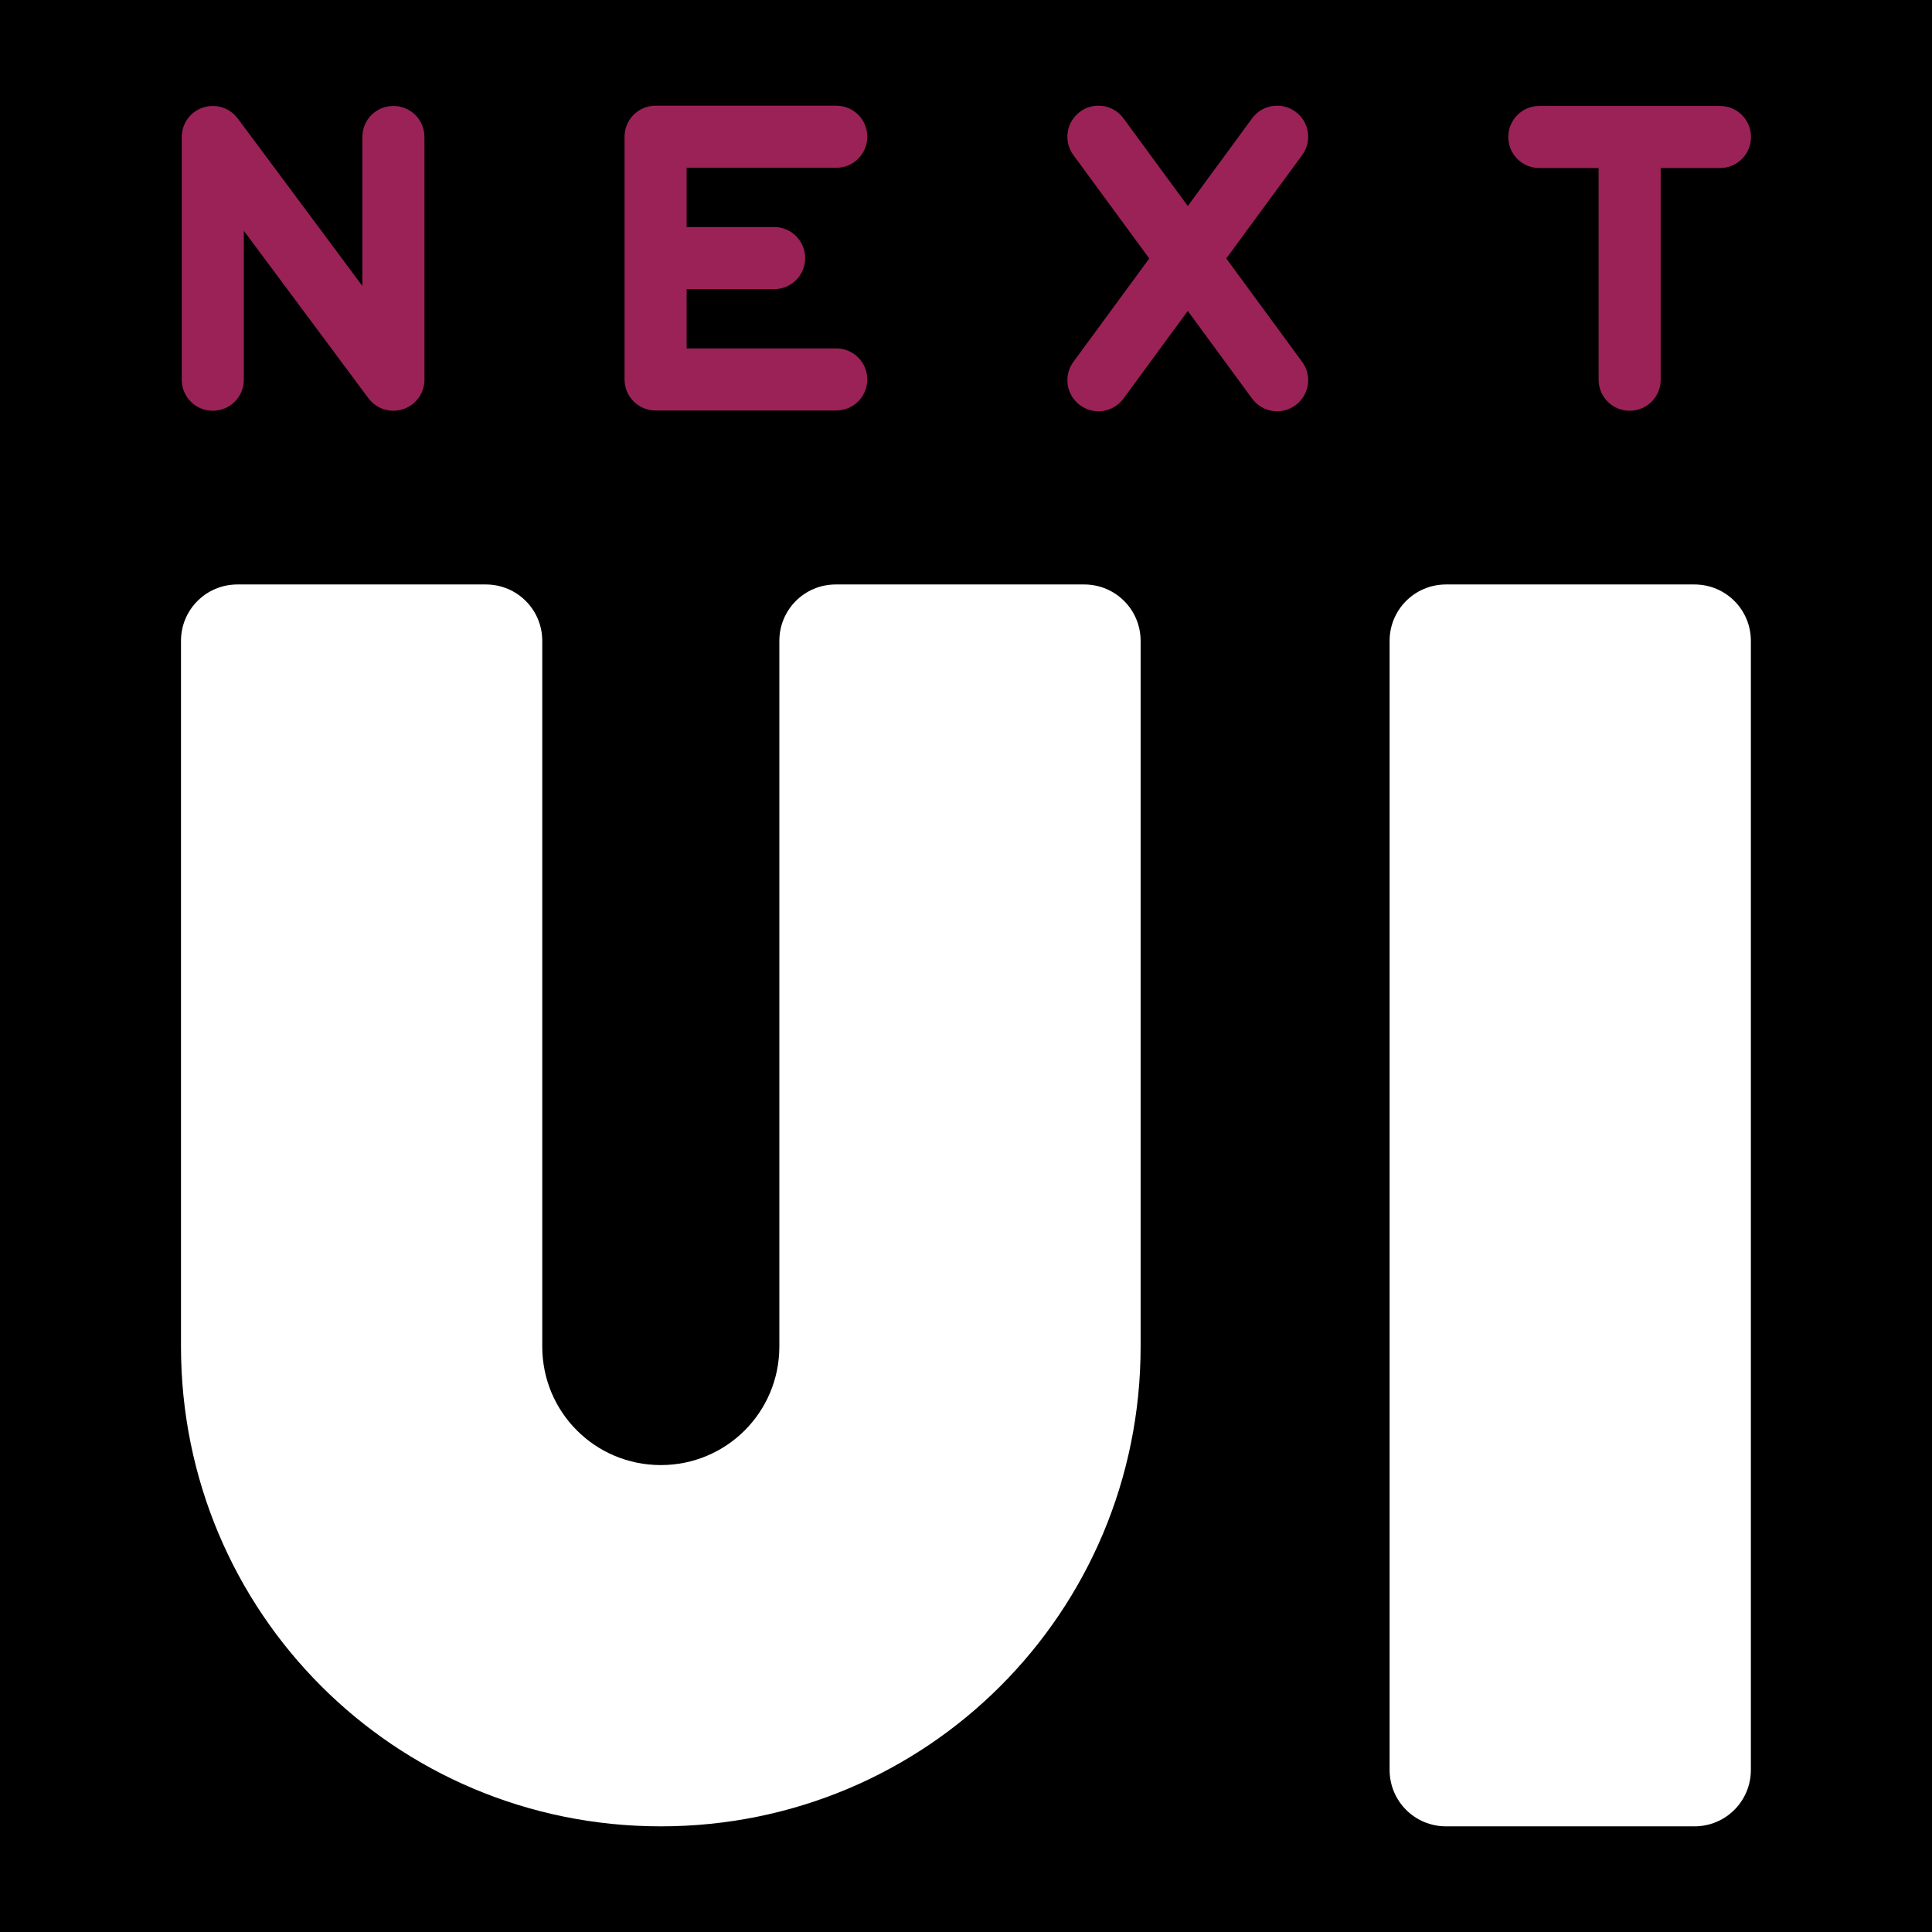 <?xml version="1.0" encoding="UTF-8" standalone="no"?>
<svg
   width="128"
   height="128"
   viewBox="0 0 128 128"
   version="1.1"
   style="clip-rule:evenodd;fill-rule:evenodd;stroke-linejoin:round;stroke-miterlimit:2"
   id="svg6"
   xml:space="preserve"
   sodipodi:docname="nextui_vectorized_plain.svg"
   inkscape:version="1.4 (e7c3feb1, 2024-10-09)"
   inkscape:export-filename="minui_next_vectorized_plain.png"
   inkscape:export-xdpi="96"
   inkscape:export-ydpi="96"
   xmlns:inkscape="http://www.inkscape.org/namespaces/inkscape"
   xmlns:sodipodi="http://sodipodi.sourceforge.net/DTD/sodipodi-0.dtd"
   xmlns="http://www.w3.org/2000/svg"
   xmlns:svg="http://www.w3.org/2000/svg"><sodipodi:namedview
     id="namedview1"
     pagecolor="#ffffff"
     bordercolor="#000000"
     borderopacity="0.25"
     inkscape:showpageshadow="2"
     inkscape:pageopacity="0.0"
     inkscape:pagecheckerboard="0"
     inkscape:deskcolor="#d1d1d1"
     showguides="true"
     inkscape:zoom="5.6568543"
     inkscape:cx="102.70726"
     inkscape:cy="70.799066"
     inkscape:window-width="2848"
     inkscape:window-height="1186"
     inkscape:window-x="1704"
     inkscape:window-y="49"
     inkscape:window-maximized="0"
     inkscape:current-layer="svg6"
     showgrid="true"><sodipodi:guide
       position="11.991,97.562"
       orientation="1,0"
       id="guide1"
       inkscape:locked="false" /><sodipodi:guide
       position="116.009,80.017"
       orientation="1,0"
       id="guide2"
       inkscape:locked="false" /><sodipodi:guide
       position="-0.855,153"
       orientation="0,-1"
       id="guide3"
       inkscape:locked="false" /><sodipodi:guide
       position="42.815,6.68"
       orientation="0,-1"
       id="guide4"
       inkscape:locked="false" /><inkscape:grid
       id="grid1"
       units="px"
       originx="0"
       originy="0"
       spacingx="1"
       spacingy="1"
       empcolor="#0099e5"
       empopacity="0.302"
       color="#0099e5"
       opacity="0.149"
       empspacing="5"
       enabled="true"
       visible="true" /><sodipodi:guide
       position="108,39"
       orientation="0,-1"
       id="guide5"
       inkscape:locked="false" /><sodipodi:guide
       position="77,32"
       orientation="0,-1"
       id="guide6"
       inkscape:locked="false" /></sodipodi:namedview><defs
     id="defs6" /><rect
     style="clip-rule:evenodd;fill:#000000;fill-rule:evenodd;stroke-width:0.122;stroke-linejoin:round;stroke-miterlimit:2"
     id="rect1"
     width="128"
     height="128"
     x="-2.8421709e-14"
     y="-2.8421709e-14" /><g
     id="g1"
     transform="matrix(0.187,0,0,0.187,-56.108,-40.108)"
     style="display:none"><path
       id="rect27-5-7"
       style="clip-rule:evenodd;fill:#9b2256;fill-opacity:1;fill-rule:evenodd;stroke-width:1.093;stroke-linejoin:round;stroke-miterlimit:2"
       d="M 716,925.908 C 713.885,925.992 711.768,926.691 709.926,928.043 705.013,931.649 703.961,938.505 707.566,943.418 L 734.443,980.041 707.566,1016.666 C 703.961,1021.579 705.013,1028.438 709.926,1032.043 714.839,1035.649 721.697,1034.595 725.303,1029.682 L 748.088,998.635 770.871,1029.682 C 774.476,1034.595 781.335,1035.649 786.248,1032.043 791.161,1028.438 792.213,1021.579 788.607,1016.666 L 761.731,980.041 788.607,943.418 C 792.213,938.505 791.161,931.649 786.248,928.043 781.335,924.438 774.476,925.49 770.871,930.403 L 748.088,961.449 725.303,930.403 C 723.049,927.332 719.525,925.768 716,925.908 Z" /><path
       id="rect30"
       style="clip-rule:evenodd;fill:#9b2256;fill-opacity:1;fill-rule:evenodd;stroke-linejoin:round;stroke-miterlimit:2"
       d="M 502,925.908 C 495.906,925.908 491,930.814 491,936.908 V 979.908 1022.908 C 491,1029.002 495.906,1033.908 502,1033.908 H 566 C 572.094,1033.908 577,1029.002 577,1022.908 577,1016.814 572.094,1011.908 566,1011.908 H 513 V 990.908 H 544 C 550.094,990.908 555,986.002 555,979.908 555,973.814 550.094,968.908 544,968.908 H 513 V 947.908 H 566 C 572.094,947.908 577,943.002 577,936.908 577,930.814 572.094,925.908 566,925.908 Z" /><path
       id="rect26"
       style="fill:#ffffff"
       d="M 812,421.908 H 900 C 911.08,421.908 920,430.828 920,441.908 V 841.908 C 920,852.988 911.08,861.908 900,861.908 H 812 C 800.92,861.908 792,852.988 792,841.908 V 441.908 C 792,430.828 800.92,421.908 812,421.908 Z" /><path
       id="rect26-2"
       style="fill:#ffffff;stroke-width:0.661"
       d="M 384,421.908 C 372.92,421.908 364,430.828 364,441.908 V 593.908 691.908 C 364,786.088 439.82,861.908 534,861.908 628.18,861.908 704,786.088 704,691.908 V 499.908 441.908 C 704,430.828 695.08,421.908 684,421.908 H 596 C 584.92,421.908 576,430.828 576,441.908 V 593.908 691.908 C 576,715.176 557.268,733.908 534,733.908 510.732,733.908 492,715.176 492,691.908 V 499.908 441.908 C 492,430.828 483.08,421.908 472,421.908 Z" /><path
       id="rect27-8"
       style="clip-rule:evenodd;fill:#ffffff;fill-rule:evenodd;stroke-linejoin:round;stroke-miterlimit:2"
       d="M 824,249.908 C 823.918,249.908 823.839,249.918 823.758,249.92 823.583,249.924 823.408,249.935 823.232,249.947 823.012,249.963 822.793,249.982 822.576,250.01 822.483,250.022 822.39,250.038 822.297,250.053 822.002,250.098 821.71,250.152 821.424,250.221 821.409,250.225 821.395,250.229 821.381,250.232 817.423,251.194 814.324,254.278 813.34,258.227 813.329,258.268 813.319,258.308 813.309,258.35 813.245,258.618 813.194,258.89 813.15,259.166 813.134,259.268 813.117,259.369 813.104,259.471 813.076,259.686 813.055,259.904 813.039,260.123 813.026,260.297 813.018,260.472 813.014,260.647 813.012,260.734 813,260.82 813,260.908 V 346.908 C 813,353.002 817.906,357.908 824,357.908 830.094,357.908 835,353.002 835,346.908 V 294.135 L 879.144,353.461 C 879.223,353.566 879.311,353.66 879.392,353.762 879.473,353.863 879.556,353.962 879.641,354.061 879.785,354.229 879.932,354.392 880.084,354.549 880.181,354.65 880.281,354.748 880.383,354.846 880.547,355.003 880.713,355.155 880.885,355.301 880.981,355.383 881.08,355.461 881.18,355.539 881.355,355.678 881.531,355.813 881.713,355.94 881.829,356.02 881.949,356.095 882.068,356.172 882.247,356.286 882.426,356.397 882.609,356.5 882.741,356.574 882.875,356.643 883.01,356.711 883.186,356.801 883.364,356.887 883.545,356.967 883.692,357.032 883.843,357.092 883.994,357.15 884.177,357.222 884.36,357.29 884.547,357.352 884.694,357.4 884.844,357.442 884.994,357.484 885.192,357.54 885.389,357.594 885.59,357.639 885.74,357.672 885.892,357.699 886.045,357.727 886.245,357.762 886.446,357.794 886.648,357.818 886.804,357.837 886.961,357.851 887.119,357.863 887.326,357.88 887.533,357.89 887.74,357.895 887.827,357.897 887.912,357.908 888,357.908 888.082,357.908 888.161,357.898 888.242,357.897 888.417,357.893 888.592,357.882 888.767,357.869 888.988,357.854 889.207,357.835 889.424,357.807 889.517,357.794 889.61,357.779 889.703,357.764 889.998,357.718 890.289,357.664 890.576,357.596 890.582,357.595 890.588,357.594 890.594,357.592 890.603,357.59 890.61,357.586 890.619,357.584 894.576,356.622 897.676,353.539 898.66,349.592 898.671,349.55 898.681,349.508 898.691,349.467 898.755,349.198 898.806,348.926 898.85,348.65 898.866,348.549 898.883,348.448 898.896,348.345 898.924,348.13 898.945,347.913 898.961,347.693 898.974,347.519 898.982,347.345 898.986,347.17 898.988,347.082 899,346.996 899,346.908 V 260.908 C 899,254.814 894.094,249.908 888,249.908 881.906,249.908 877,254.814 877,260.908 V 313.681 L 832.855,254.355 C 832.777,254.25 832.689,254.156 832.607,254.054 832.527,253.953 832.444,253.854 832.359,253.756 832.215,253.588 832.068,253.425 831.916,253.267 831.818,253.166 831.719,253.068 831.617,252.97 831.453,252.813 831.287,252.661 831.115,252.515 831.019,252.434 830.92,252.356 830.82,252.277 830.645,252.139 830.469,252.003 830.287,251.877 830.171,251.796 830.051,251.721 829.932,251.644 829.753,251.53 829.574,251.419 829.391,251.316 829.259,251.242 829.125,251.174 828.99,251.105 828.813,251.016 828.636,250.929 828.455,250.849 828.307,250.784 828.157,250.725 828.006,250.666 827.823,250.595 827.639,250.526 827.453,250.465 827.306,250.416 827.156,250.374 827.006,250.332 826.808,250.276 826.611,250.222 826.41,250.178 826.26,250.144 826.108,250.117 825.955,250.09 825.754,250.054 825.554,250.022 825.352,249.998 825.196,249.979 825.039,249.965 824.881,249.953 824.674,249.937 824.467,249.926 824.26,249.922 824.172,249.92 824.088,249.908 824,249.908 Z" /><path
       id="rect27"
       style="clip-rule:evenodd;fill:#ffffff;fill-rule:evenodd;stroke-linejoin:round;stroke-miterlimit:2"
       d="M 640,249.908 C 646.094,249.908 651,254.814 651,260.908 V 346.908 C 651,353.002 646.094,357.908 640,357.908 633.906,357.908 629,353.002 629,346.908 V 260.908 C 629,254.814 633.906,249.908 640,249.908 Z" /><path
       id="rect28"
       style="fill:#ffffff"
       d="M 385.332,249.822 C 383.578,249.76 381.779,250.124 380.086,250.969 376.193,252.911 373.964,256.844 374,260.92 V 346.908 C 374,353.002 378.906,357.908 385,357.908 391.094,357.908 396,353.002 396,346.908 V 308.33 L 417.334,351.91 C 419.29,355.906 423.319,358.146 427.469,357.984 431.974,358.604 436.532,356.336 438.652,352.004 L 460,308.397 V 346.908 C 460,353.002 464.906,357.908 471,357.908 477.094,357.908 482,353.002 482,346.908 V 260.908 C 482,260.842 481.991,260.777 481.99,260.711 481.986,260.516 481.975,260.321 481.961,260.127 481.948,259.939 481.932,259.752 481.91,259.567 481.893,259.434 481.873,259.302 481.851,259.17 481.813,258.93 481.772,258.692 481.718,258.457 481.702,258.386 481.682,258.315 481.664,258.244 481.592,257.955 481.513,257.67 481.42,257.391 481.419,257.388 481.419,257.386 481.418,257.383 481.415,257.375 481.411,257.367 481.408,257.359 480.951,256.012 480.244,254.786 479.337,253.732 479.104,253.461 478.858,253.202 478.599,252.955 478.338,252.705 478.064,252.469 477.779,252.246 477.49,252.02 477.19,251.81 476.878,251.613 476.566,251.416 476.244,251.234 475.912,251.068 475.908,251.066 475.904,251.064 475.9,251.062 475.893,251.058 475.886,251.056 475.878,251.052 475.575,250.902 475.263,250.766 474.945,250.644 474.88,250.619 474.816,250.597 474.751,250.574 474.498,250.482 474.242,250.397 473.98,250.324 473.847,250.286 473.713,250.255 473.58,250.222 473.384,250.175 473.188,250.132 472.988,250.095 472.798,250.06 472.609,250.034 472.419,250.009 472.261,249.989 472.103,249.968 471.943,249.955 471.731,249.937 471.52,249.929 471.308,249.923 471.204,249.92 471.104,249.908 470.999,249.908 470.943,249.908 470.888,249.915 470.831,249.916 470.665,249.919 470.501,249.93 470.335,249.941 470.096,249.955 469.858,249.973 469.623,250.002 469.608,250.004 469.594,250.008 469.579,250.01 465.223,250.568 461.68,253.647 460.46,257.754 L 428.018,324.033 395.5,257.611 C 394.767,255.261 393.266,253.258 391.293,251.883 389.555,250.619 387.478,249.899 385.332,249.822 Z" /></g><path
     id="rect27-80"
     style="clip-rule:evenodd;fill:#9b2256;fill-opacity:1;fill-rule:evenodd;stroke-width:0.187;stroke-linejoin:round;stroke-miterlimit:2"
     d="M 101.985,7.019 C 100.845,7.019 99.928,7.936 99.928,9.076 99.928,10.215 100.845,11.133 101.985,11.133 H 105.912 V 25.157 C 105.912,26.297 106.829,27.214 107.968,27.214 109.108,27.214 110.025,26.297 110.025,25.157 V 11.133 H 113.952 C 115.092,11.133 116.009,10.215 116.009,9.076 116.009,7.936 115.092,7.019 113.952,7.019 H 107.968 Z" /><path
     id="rect27-5-7-8"
     style="clip-rule:evenodd;fill:#9b2256;fill-opacity:1;fill-rule:evenodd;stroke-width:0.204;stroke-linejoin:round;stroke-miterlimit:2"
     d="M 72.693,7.002 C 72.298,7.017 71.902,7.148 71.558,7.401 70.639,8.075 70.442,9.357 71.116,10.276 L 76.142,17.124 71.116,23.973 C 70.442,24.892 70.639,26.174 71.558,26.848 72.476,27.523 73.759,27.326 74.433,26.407 L 78.694,20.601 82.954,26.407 C 83.628,27.326 84.911,27.523 85.829,26.848 86.748,26.174 86.945,24.892 86.271,23.973 L 81.245,17.124 86.271,10.276 C 86.945,9.357 86.748,8.075 85.829,7.401 84.911,6.727 83.628,6.923 82.954,7.842 L 78.694,13.648 74.433,7.842 C 74.012,7.268 73.353,6.975 72.693,7.002 Z" /><path
     id="rect30-0"
     style="clip-rule:evenodd;fill:#9b2256;fill-opacity:1;fill-rule:evenodd;stroke-width:0.187;stroke-linejoin:round;stroke-miterlimit:2"
     d="M 43.435,7.002 C 42.295,7.002 41.378,7.919 41.378,9.059 V 17.099 25.14 C 41.378,26.28 42.295,27.197 43.435,27.197 H 55.402 C 56.542,27.197 57.459,26.28 57.459,25.14 57.459,24.001 56.542,23.083 55.402,23.083 H 45.492 V 19.156 H 51.288 C 52.428,19.156 53.345,18.239 53.345,17.099 53.345,15.96 52.428,15.042 51.288,15.042 H 45.492 V 11.116 H 55.402 C 56.542,11.116 57.459,10.198 57.459,9.059 57.459,7.919 56.542,7.002 55.402,7.002 Z" /><path
     id="rect27-8-9"
     style="clip-rule:evenodd;fill:#9b2256;fill-opacity:1;fill-rule:evenodd;stroke-width:0.187;stroke-linejoin:round;stroke-miterlimit:2"
     d="M 14.097,7.019 C 14.081,7.019 14.067,7.021 14.051,7.021 14.019,7.022 13.986,7.024 13.953,7.026 13.912,7.029 13.871,7.033 13.83,7.038 13.813,7.04 13.796,7.043 13.778,7.046 13.723,7.054 13.668,7.064 13.615,7.077 13.612,7.078 13.61,7.079 13.607,7.079 12.867,7.259 12.287,7.836 12.103,8.574 12.101,8.582 12.099,8.59 12.097,8.597 12.085,8.647 12.076,8.698 12.068,8.75 12.065,8.769 12.062,8.788 12.059,8.807 12.054,8.847 12.05,8.888 12.047,8.929 12.045,8.962 12.043,8.994 12.042,9.027 12.042,9.043 12.04,9.059 12.04,9.076 V 25.157 C 12.04,26.297 12.957,27.214 14.097,27.214 15.236,27.214 16.154,26.297 16.154,25.157 V 15.289 L 24.408,26.383 C 24.423,26.402 24.44,26.42 24.455,26.439 24.47,26.458 24.485,26.476 24.501,26.495 24.528,26.526 24.556,26.557 24.584,26.586 24.602,26.605 24.621,26.623 24.64,26.642 24.671,26.671 24.702,26.7 24.734,26.727 24.752,26.742 24.77,26.757 24.789,26.771 24.822,26.797 24.855,26.823 24.889,26.846 24.91,26.861 24.933,26.875 24.955,26.89 24.988,26.911 25.022,26.932 25.056,26.951 25.081,26.965 25.106,26.978 25.131,26.99 25.164,27.007 25.197,27.023 25.231,27.038 25.259,27.051 25.287,27.062 25.315,27.073 25.349,27.086 25.384,27.099 25.419,27.11 25.446,27.119 25.474,27.127 25.502,27.135 25.539,27.146 25.576,27.156 25.614,27.164 25.642,27.17 25.67,27.175 25.699,27.18 25.736,27.187 25.774,27.193 25.812,27.198 25.841,27.201 25.87,27.204 25.9,27.206 25.938,27.209 25.977,27.211 26.016,27.212 26.032,27.212 26.048,27.214 26.064,27.214 26.08,27.214 26.094,27.212 26.11,27.212 26.142,27.211 26.175,27.209 26.208,27.207 26.249,27.204 26.29,27.201 26.331,27.195 26.348,27.193 26.365,27.19 26.383,27.187 26.438,27.179 26.492,27.169 26.546,27.156 26.547,27.156 26.548,27.156 26.549,27.155 26.551,27.155 26.552,27.154 26.554,27.154 27.294,26.974 27.874,26.397 28.058,25.659 28.06,25.651 28.062,25.644 28.064,25.636 28.075,25.586 28.085,25.535 28.093,25.483 28.096,25.464 28.099,25.445 28.102,25.426 28.107,25.386 28.111,25.345 28.114,25.304 28.116,25.272 28.118,25.239 28.119,25.206 28.119,25.19 28.121,25.174 28.121,25.157 V 9.076 C 28.121,7.936 27.204,7.019 26.064,7.019 24.925,7.019 24.007,7.936 24.007,9.076 V 18.944 L 15.753,7.85 C 15.738,7.831 15.721,7.813 15.706,7.794 15.691,7.775 15.676,7.757 15.66,7.738 15.633,7.707 15.605,7.676 15.577,7.647 15.559,7.628 15.54,7.61 15.521,7.591 15.49,7.562 15.459,7.534 15.427,7.506 15.409,7.491 15.391,7.476 15.372,7.462 15.339,7.436 15.306,7.411 15.272,7.387 15.251,7.372 15.228,7.358 15.206,7.343 15.172,7.322 15.139,7.301 15.105,7.282 15.08,7.268 15.055,7.255 15.03,7.243 14.997,7.226 14.963,7.21 14.93,7.195 14.902,7.183 14.874,7.171 14.846,7.16 14.811,7.147 14.777,7.134 14.742,7.123 14.715,7.114 14.687,7.106 14.659,7.098 14.622,7.088 14.585,7.077 14.547,7.069 14.519,7.063 14.491,7.058 14.462,7.053 14.425,7.046 14.387,7.04 14.349,7.036 14.32,7.032 14.291,7.029 14.261,7.027 14.223,7.024 14.184,7.022 14.145,7.021 14.129,7.021 14.113,7.019 14.097,7.019 Z" /><path
     id="rect26-4"
     style="clip-rule:evenodd;fill:#ffffff;fill-rule:evenodd;stroke-width:0.187;stroke-linejoin:round;stroke-miterlimit:2"
     d="M 95.804,38.722 H 112.26 C 114.332,38.722 116,40.39 116,42.462 V 117.26 C 116,119.332 114.332,121 112.26,121 H 95.804 C 93.733,121 92.065,119.332 92.065,117.26 V 42.462 C 92.065,40.39 93.733,38.722 95.804,38.722 Z" /><path
     id="rect26-2-6"
     style="clip-rule:evenodd;fill:#ffffff;fill-rule:evenodd;stroke-width:0.124;stroke-linejoin:round;stroke-miterlimit:2"
     d="M 15.731,38.722 C 13.659,38.722 11.991,40.39 11.991,42.462 V 70.885 89.211 C 11.991,106.822 26.169,121 43.78,121 61.391,121 75.569,106.822 75.569,89.211 V 53.307 42.462 C 75.569,40.39 73.901,38.722 71.829,38.722 H 55.374 C 53.302,38.722 51.634,40.39 51.634,42.462 V 70.885 89.211 C 51.634,93.562 48.131,97.065 43.78,97.065 39.429,97.065 35.926,93.562 35.926,89.211 V 53.307 42.462 C 35.926,40.39 34.258,38.722 32.186,38.722 Z" /></svg>

